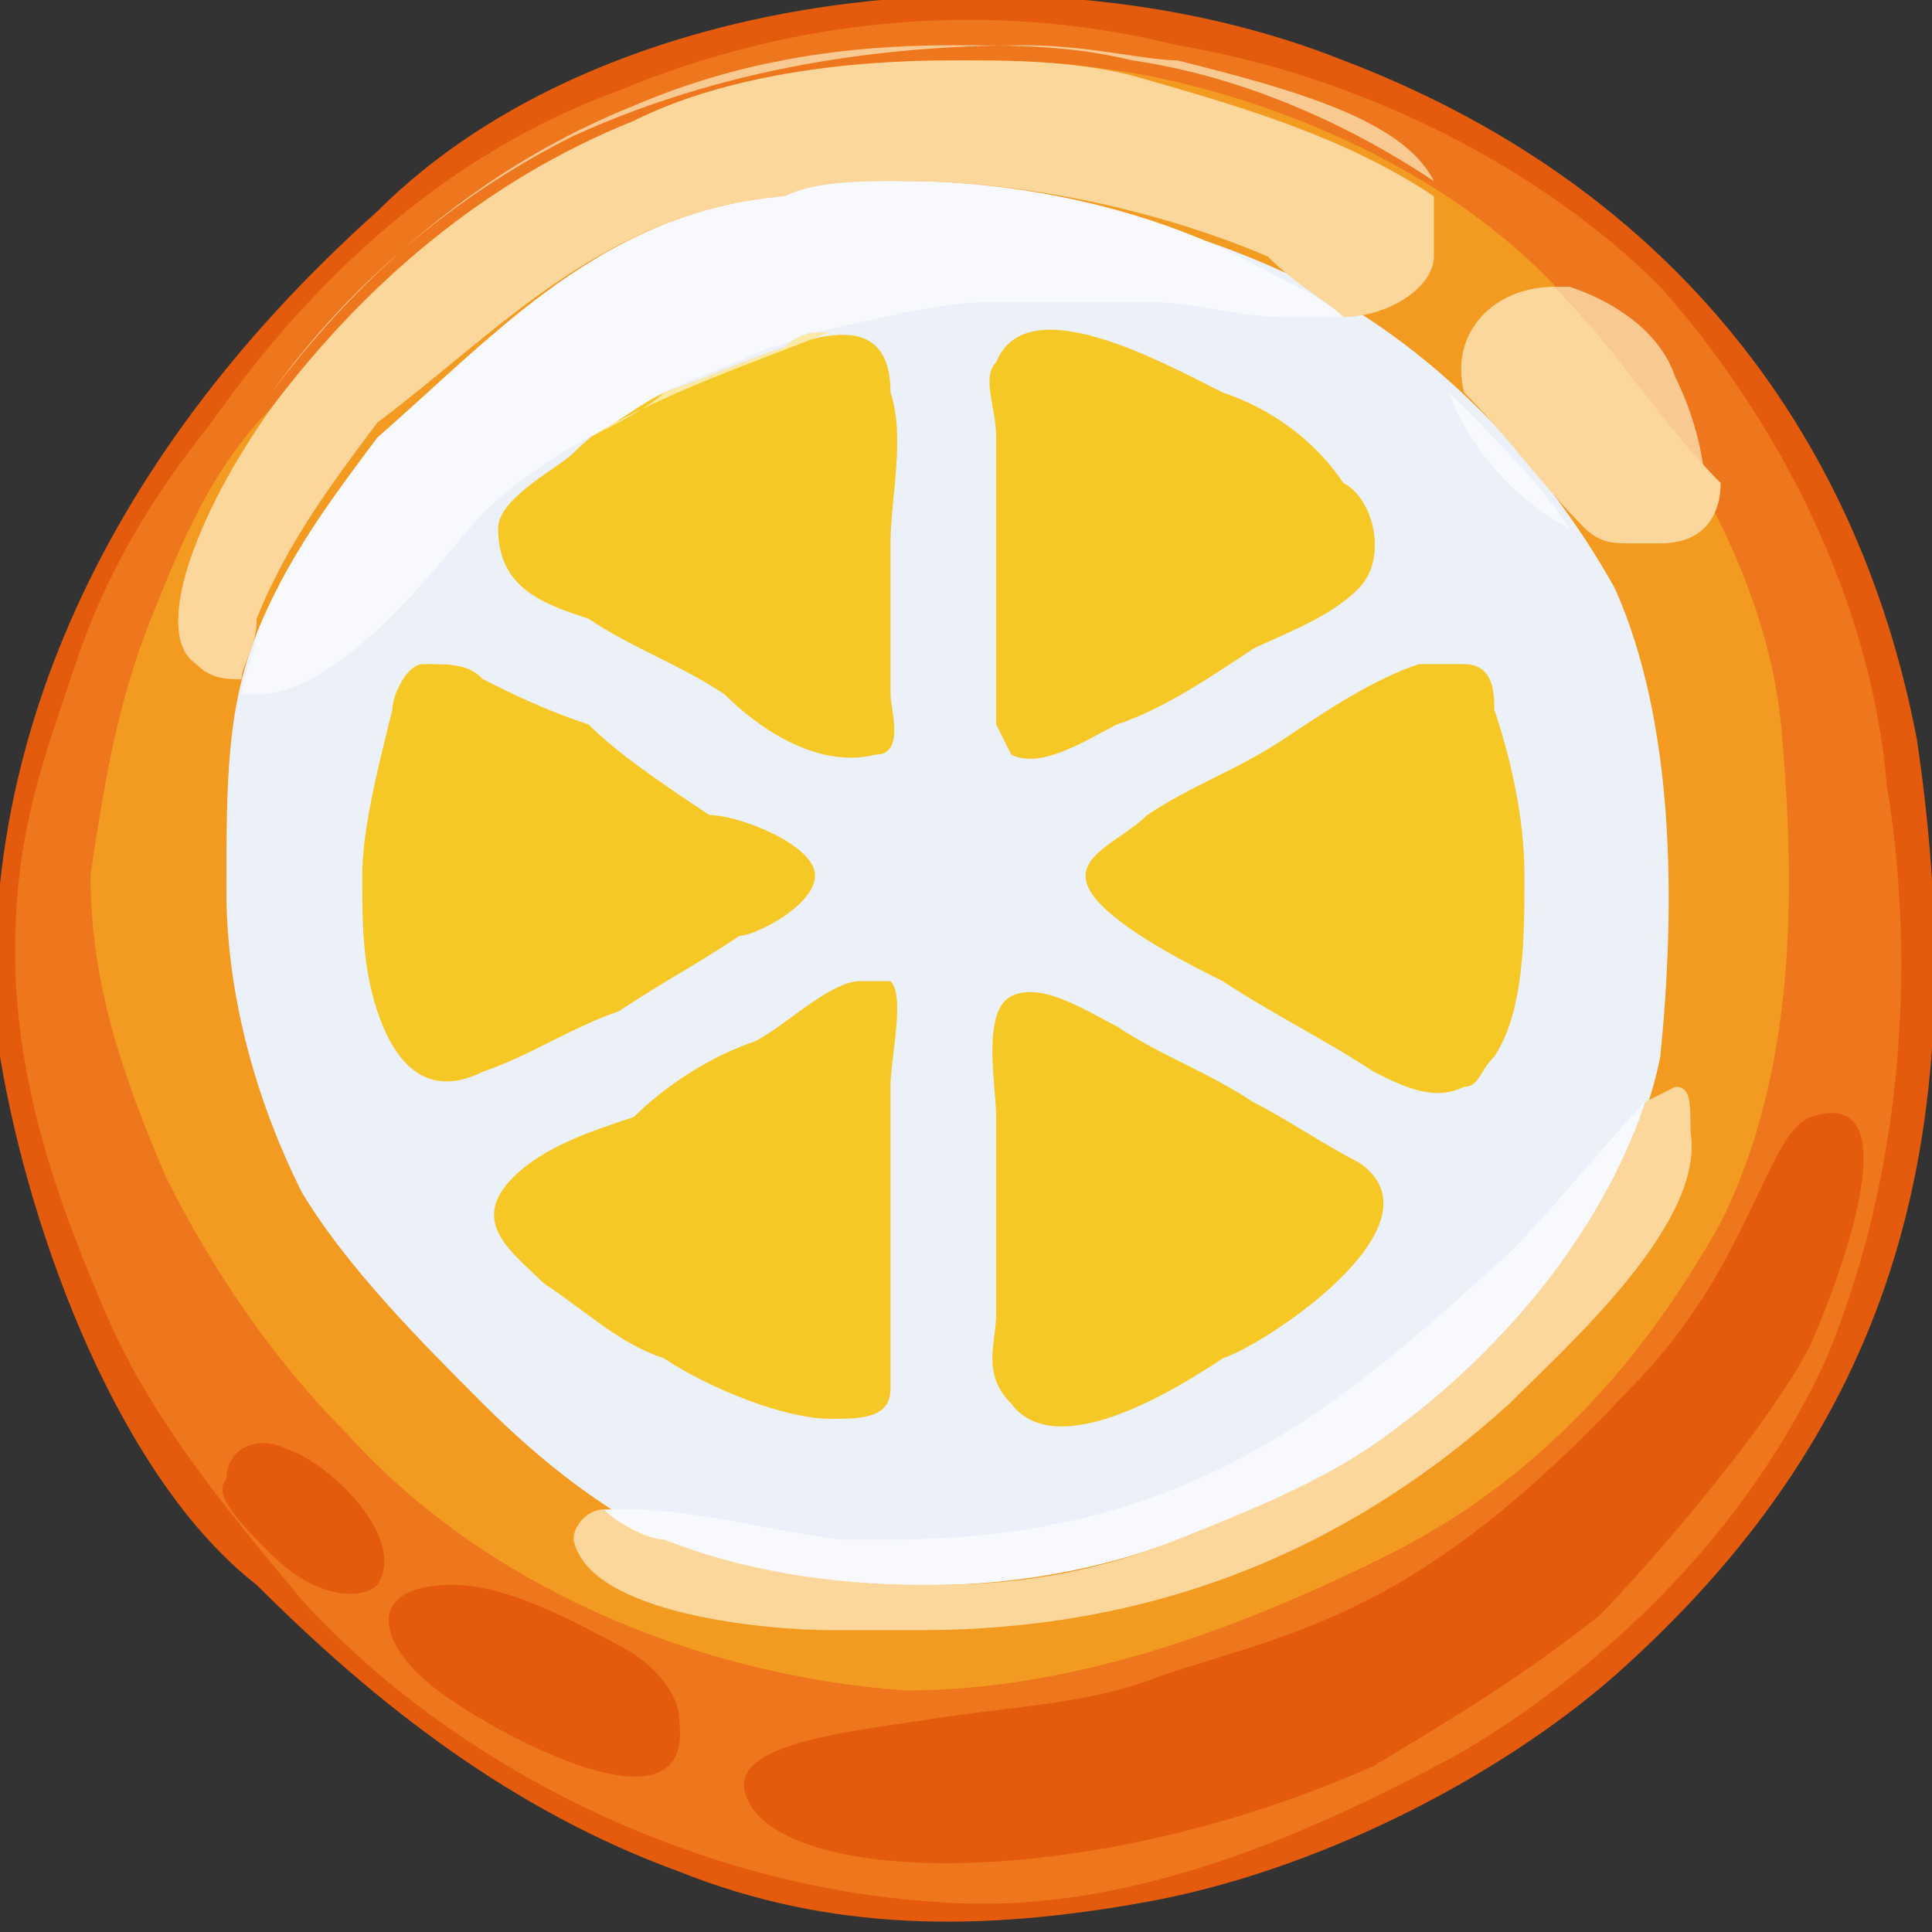 <svg version="1.1" id="Layer_1" xmlns="http://www.w3.org/2000/svg" x="0" y="0" viewBox="0 0 12.8 12.8" xml:space="preserve"><rect x="0" y="0" width="12.8" height="12.8" fill="#333333" stroke="none"/><style>.st0{fill:#e45b0e}.st4{fill:#f5c826}.st5{fill:#f9c992}.st6{fill:#fcd79b}.st7{fill:#f7f9fd}</style><path class="st0" d="M2.5 1.4C4-.1 6.9-.4 8.9.4c2.1.8 3.4 2.4 3.8 4.5.4 2.7-.2 4.6-2 6.2-.8.7-2 1.3-3.1 1.5-1.1.2-2.1.2-3.1-.2-1.1-.4-2-1.1-2.8-1.9C.8 9.8.2 8.2 0 7c-.2-1.9.6-3.9 2.5-5.6"/><path d="M.5 4.4c.2-.6.5-1.1.9-1.6C2.1 1.8 3 1 4.1.6 5.3.1 6.6 0 7.8.3c1.2.2 2.4.8 3.2 1.6.8.9 1.4 2.1 1.5 3.3.2 1.2.1 2.6-.4 3.8-.5 1.1-1.4 2-2.4 2.6-1.1.6-2.3 1.1-3.5 1-1.6-.1-3.2-.9-4.2-2C1.5 10 1 9.4.7 8.7.4 8 .1 7.2.1 6.3c0-.8.2-1.3.4-1.9" fill="#ee761c"/><path d="M1 4.1c.2-.5.4-1 .8-1.4.6-.8 1.5-1.5 2.5-1.9C5.4.4 6.5.3 7.6.5c1 .2 2.1.7 2.8 1.5.7.8 1.3 1.8 1.4 2.8.1 1.1.1 2.3-.4 3.3-.5.9-1.2 1.7-2.2 2.2-1 .5-2.1.9-3.2.9-1.4-.1-2.8-.7-3.7-1.7-.5-.5-.9-1.1-1.2-1.7-.3-.7-.5-1.3-.5-2 .1-.7.2-1.2.4-1.7" fill="#f39a20"/><path d="M1.7 4.2c.2-.5.5-.9.8-1.3.8-.7 1.5-1.5 2.7-1.6 1.1-.1 2.2 0 3.3.5.9.4 1.7 1.2 2.2 2.1.4.9.4 2.1.3 3.1-.2 1-1 1.9-1.8 2.5-.5.3-.9.5-1.4.7-.5.2-1.1.3-1.7.3-.6 0-1.1-.1-1.7-.3-.4-.2-.8-.5-1.2-.9-.4-.4-.9-.9-1.2-1.4-.3-.6-.5-1.3-.5-2s0-1.2.2-1.7" fill="#ecf0f9"/><path class="st4" d="M2.8 4.4c-.1 0-.2.2-.2.3-.1.4-.2.8-.2 1.1 0 .3 0 .6.1.9.1.3.3.6.7.4.3-.1.6-.3.9-.4.3-.2.5-.3.8-.5.1 0 .5-.2.5-.4s-.5-.4-.7-.4c-.3-.2-.6-.4-.8-.6-.3-.1-.5-.2-.7-.3-.1-.1-.2-.1-.4-.1zM9.7 7.2c.1 0 .1-.1.2-.2.2-.3.2-.8.2-1.2 0-.4-.1-.8-.2-1.1 0-.1 0-.3-.2-.3h-.3c-.3.1-.6.3-.9.5-.3.2-.6.3-.9.5-.2.2-.6.3-.3.6.2.2.6.4.8.5.3.2.7.4 1 .6.2.1.4.2.6.1M6.7 5c.2.1.5-.1.7-.2.3-.1.6-.3.9-.5.2-.1.5-.2.7-.4.2-.2.1-.6-.1-.7-.2-.3-.5-.5-.8-.6-.4-.2-1.3-.7-1.5-.2-.1.1 0 .3 0 .5v1.9l.1.2zM6.7 6.6c-.2.1-.1.6-.1.8v1.3c0 .2-.1.4.1.6.3.4 1.1-.1 1.4-.3.3-.1 1.5-.9.9-1.3-.2-.1-.5-.3-.7-.4-.3-.2-.6-.3-.9-.5-.2-.1-.5-.3-.7-.2M5.9 6.5h-.2c-.2 0-.5.3-.7.4-.3.1-.6.3-.8.5-.3.1-.6.2-.8.4-.3.3 0 .5.2.7.3.2.5.4.8.5.3.2.8.4 1.1.4.2 0 .4 0 .4-.2v-1-1c0-.2.1-.6 0-.7zM5.8 5c.2 0 .1-.3.1-.4v-1c0-.3.1-.7 0-1 0-.5-.4-.4-.7-.3-.3.1-.5.2-.8.3-.2.1-.4.2-.6.4-.1.1-.5.3-.5.5 0 .4.3.5.6.6.3.2.6.3.9.5.2.2.6.5 1 .4z"/><path class="st0" d="M10.8 9.2c.8-.8.9-1.7 1.2-1.8.6-.2.3.8 0 1.5-.3.6-1.2 1.6-1.4 1.8-.5.4-1 .7-1.5 1-1.8.8-3.7.8-4.1.3-.3-.4.4-.5 1.1-.6.6-.1 1.1-.1 1.6-.3.9-.3 1.7-.4 3.1-1.9M3 10.5c-.6 0-.5.4-.1.7.4.3 1.7 1 1.6.2 0-.2-.2-.4-.4-.5-.2-.1-.7-.4-1.1-.4M1.8 10.3c.3.3.6.3.7.2.2-.3-.3-.8-.6-.9-.2-.1-.4 0-.4.2-.1.1.1.3.3.5z"/><path class="st5" d="M6.8.3c-.8 0-1.9.1-3 .6-.8.4-1.5 1-2 1.7.6-.8 1.4-1.5 2.4-1.9C4.9.4 5.6.3 6.3.3c.4 0 .8 0 1.2.1.7.1 1.4.4 2 .8C9.3.8 8.6.6 7.8.4c-.2 0-.6-.1-1-.1"/><path class="st6" d="M6.3.4c-.7 0-1.5.1-2.1.4-1 .4-1.8 1.1-2.4 1.9-.5.7-.8 1.5-.5 1.7.1.1.2.1.3.1 0-.1.1-.2.1-.4.2-.5.5-.9.8-1.3.8-.6 1.5-1.4 2.7-1.5.3 0 .6-.1.8-.1.8 0 1.7.2 2.4.5.2.2.4.3.5.4.3 0 .6-.2.6-.4v-.4C8.9.9 8.2.7 7.5.5 7.1.4 6.7.4 6.3.4"/><path class="st7" d="M6 1.2c-.3 0-.6 0-.8.1-1.2.1-1.9.9-2.7 1.6-.3.4-.6.8-.8 1.3 0 .1-.1.3-.1.4h.1c.6 0 1.3-1 1.5-1.2.2-.2.5-.4.7-.5.2-.1.3-.2.5-.3.2-.1.5-.2.7-.3.1 0 .2-.1.3-.1.5-.1.8-.2 1.2-.2h1c.3 0 .6.1.9.1h.4c-.1-.1-.3-.2-.5-.3-.7-.4-1.6-.6-2.4-.6"/><path d="M5.5 2.2c-.1 0-.2 0-.3.1-.3.1-.5.2-.8.3-.1.1-.3.2-.5.3.5-.3 1.1-.5 1.6-.7" fill="#fce9a6"/><path class="st5" d="M10.3 1.9c.4.4.7.9 1 1.4 0-.3-.1-.6-.2-.8-.1-.3-.4-.5-.7-.6h-.1"/><path class="st6" d="M10.3 1.9c-.4 0-.7.3-.6.7.3.3.5.6.8.9.1.1.2.1.3.1h.2c.3 0 .4-.2.4-.4-.4-.4-.7-.9-1.1-1.3"/><path class="st7" d="M9.6 2.6c.1.3.4.7.8.9-.2-.3-.5-.6-.8-.9"/><path class="st6" d="M11.1 7.2l-.2.1c-.3.9-1 1.7-1.7 2.2-.5.3-.9.5-1.4.7-.5.2-1 .3-1.6.3h-.1c-.6 0-1.1-.1-1.7-.3-.1-.1-.2-.1-.4-.2-.1 0-.2.1-.2.2.1.5 1.3.6 1.7.6h.6c1.5 0 2.8-.5 3.9-1.5.4-.4 1.3-1.2 1.2-1.8 0-.2 0-.3-.1-.3"/><path class="st7" d="M10.9 7.3c-.2.2-.6.7-.9 1-1.1 1-2.1 1.9-4.1 1.9h-.3c-.2 0-1-.2-1.4-.2H4c.1.1.3.2.4.2.5.2 1.1.3 1.7.3h.1c.5 0 1.1-.1 1.6-.3.5-.2 1-.4 1.4-.7.7-.5 1.4-1.3 1.7-2.2"/></svg>